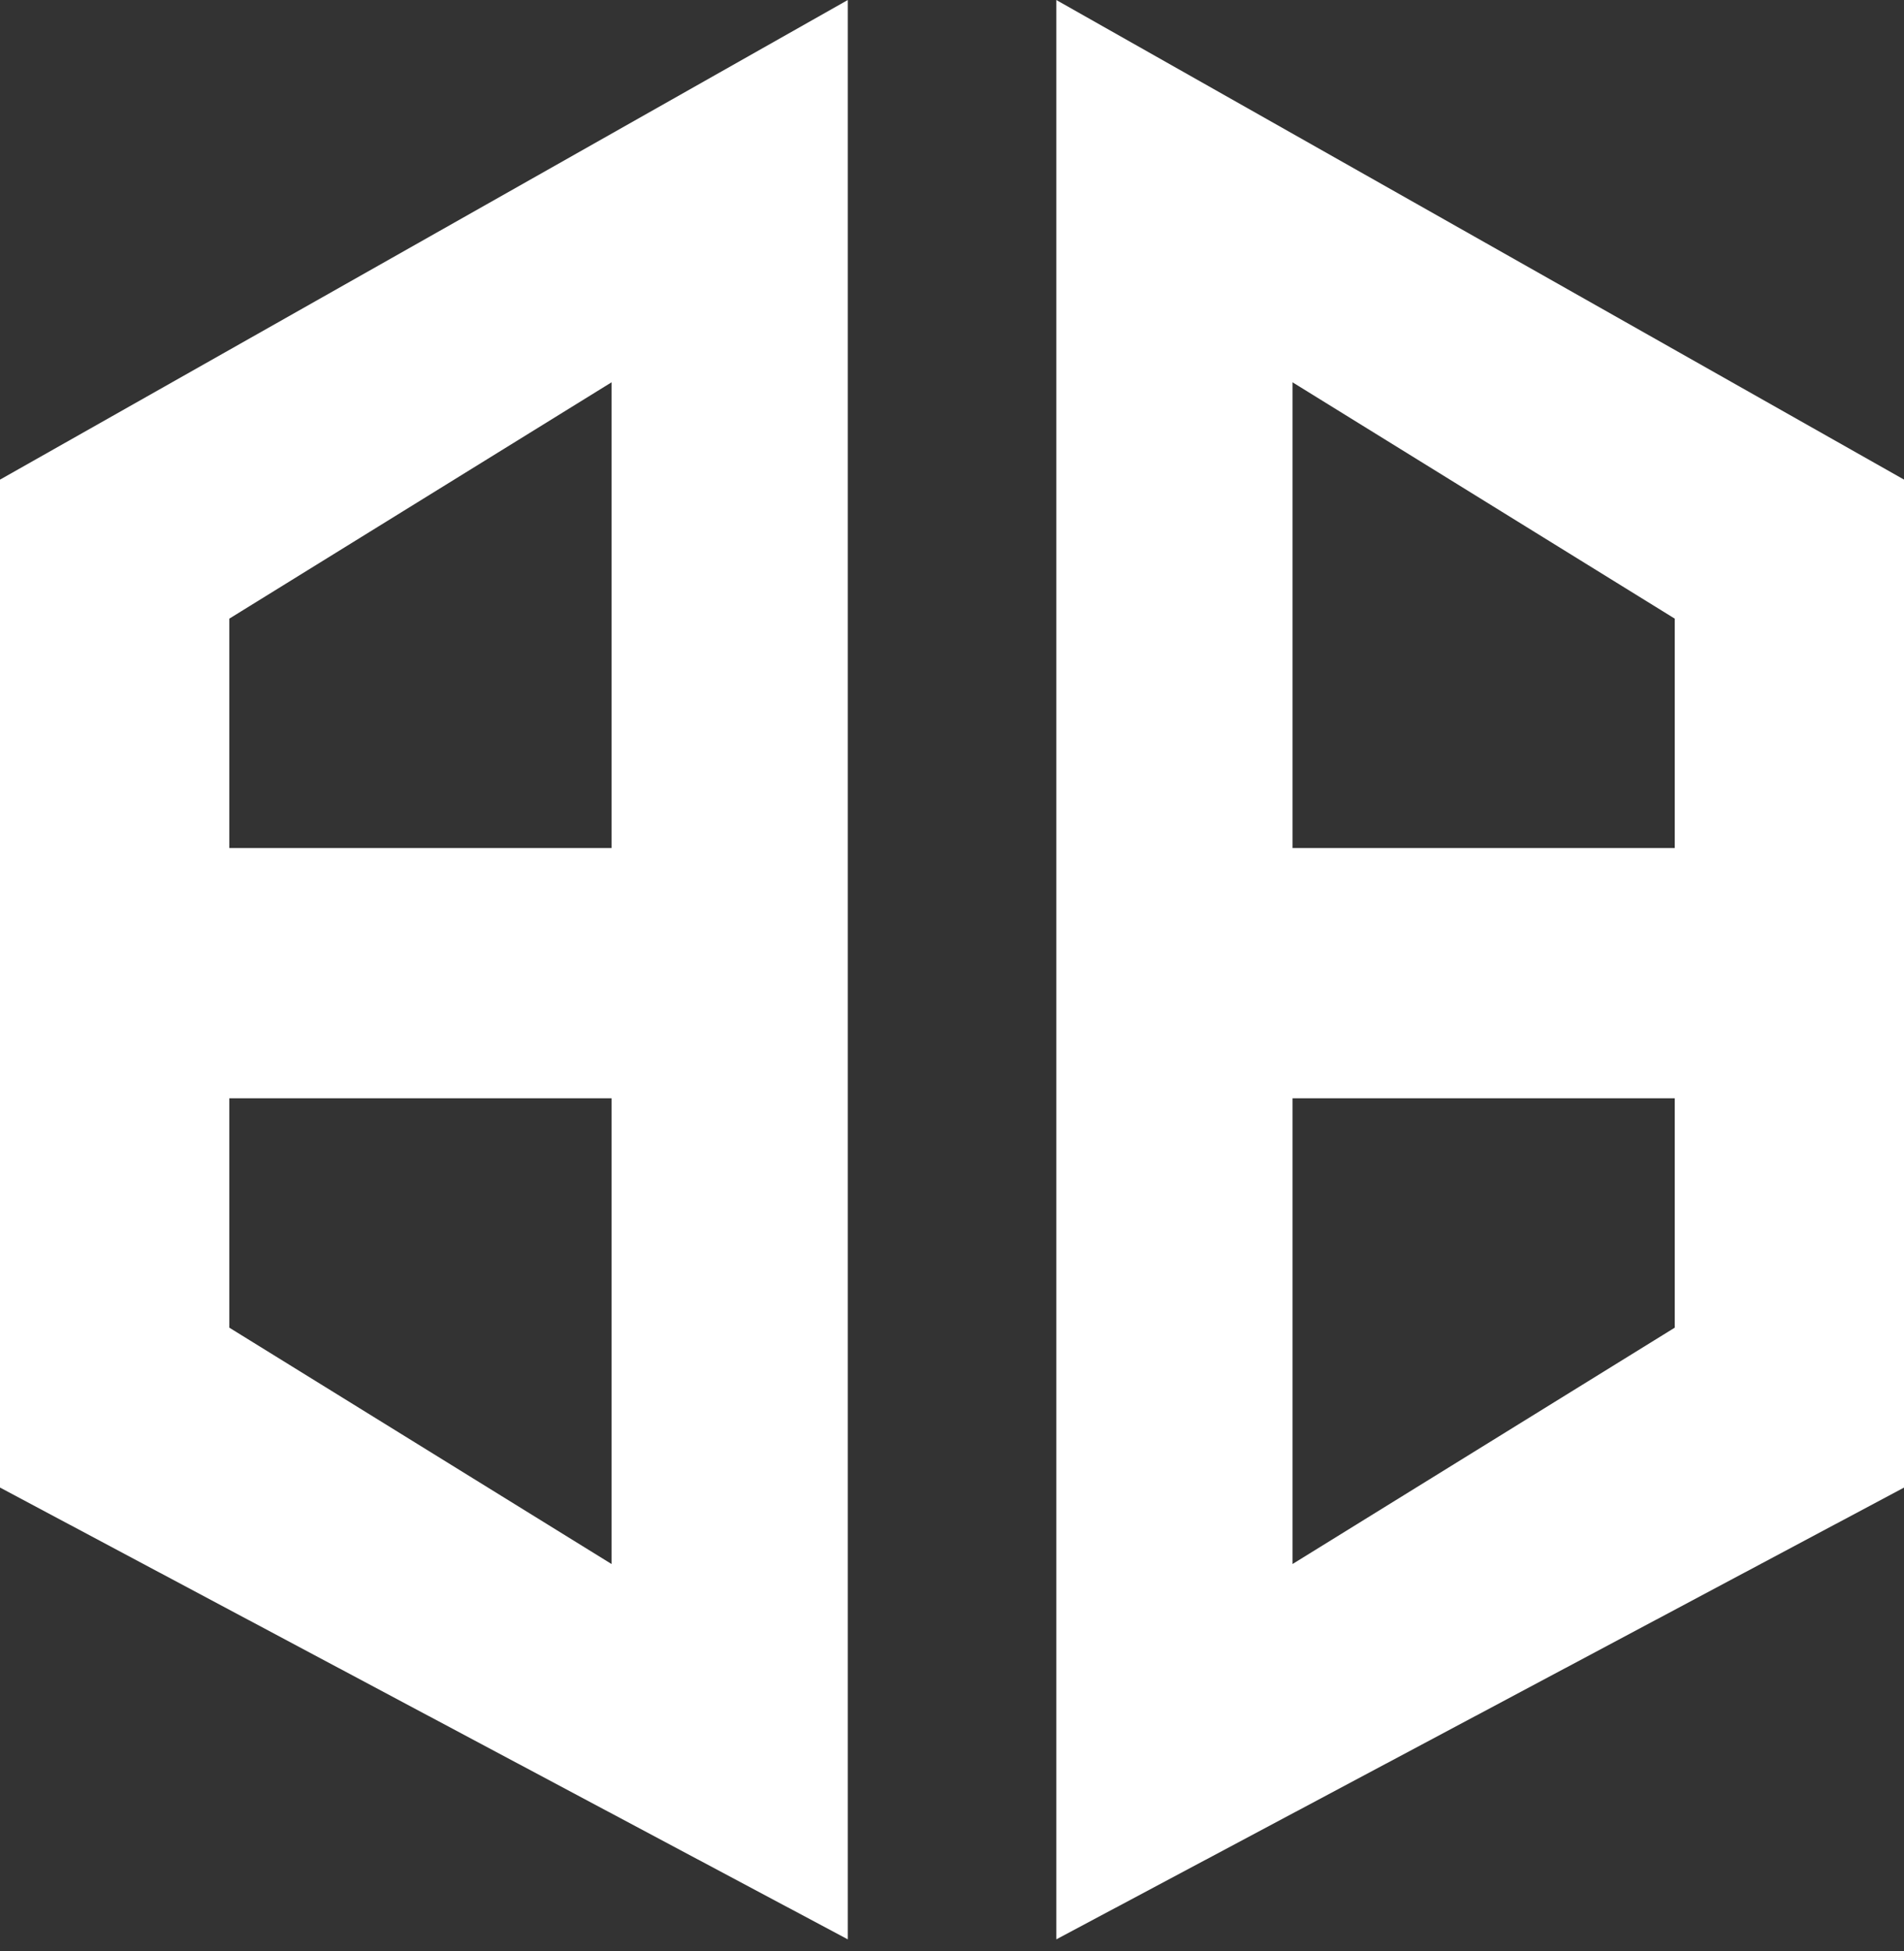 <svg width="82" height="84" viewBox="0 0 82 84" fill="none" xmlns="http://www.w3.org/2000/svg">
<rect x="0" y="0" width="82" height="84" fill="#333333" stroke="none"/>
<path fill-rule="evenodd" clip-rule="evenodd" d="M36.513 83.5V0L-3.05176e-05 20.651V64.047L36.513 83.5ZM9.876 36.513V26.636L26.337 16.461V36.513H9.876ZM9.876 57.163V47.287H26.337L26.337 67.339L9.876 57.163Z" fill="white"/>
<path fill-rule="evenodd" clip-rule="evenodd" d="M45.491 83.5V0L82.004 20.651V64.047L45.491 83.5ZM72.127 36.513V26.636L55.667 16.461V36.513H72.127ZM72.127 57.163V47.287H55.667L55.667 67.339L72.127 57.163Z" fill="white"/>
</svg>
